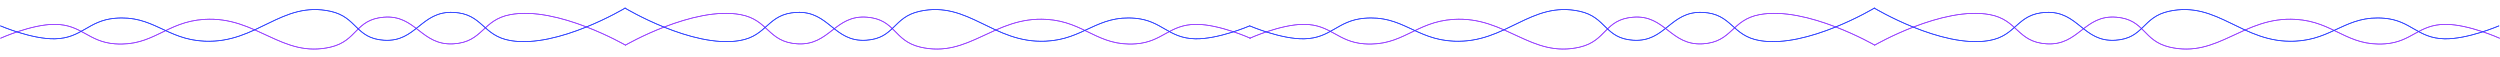 <svg xmlns="http://www.w3.org/2000/svg" width="6650" height="152" fill="none"><g clip-path="url(#a)"><g filter="url(#b)"><path stroke="#963FFF" stroke-linecap="round" stroke-width="2" d="M1.703 101.624s82.463-37.17 144-36.856c71.688.365 88.885 46.606 160 51.828 102.062 7.495 135.682-58.838 238-65.073 139.636-8.509 206.113 104.432 336 73.711 71.271-16.856 64.755-73.079 140.997-79.47 86.18-7.223 99.44 76.32 186 70.832 78.63-4.984 75.69-63.81 151-77.742 125.27-23.176 306 81.197 306 81.197"/></g><path stroke="#963FFF" stroke-linecap="round" stroke-width="2" d="M1.703 101.624s82.463-37.17 144-36.856c71.688.365 88.885 46.606 160 51.828 102.062 7.495 135.682-58.838 238-65.073 139.636-8.509 206.113 104.432 336 73.711 71.271-16.856 64.755-73.079 140.997-79.47 86.18-7.223 99.44 76.32 186 70.832 78.63-4.984 75.69-63.81 151-77.742 125.27-23.176 306 81.197 306 81.197"/><g filter="url(#c)"><path stroke="#963FFF" stroke-linecap="round" stroke-width="2" d="M3324.7 101.624s82.47-37.17 144-36.856c71.69.365 88.89 46.606 160 51.828 102.07 7.495 135.69-58.838 238-65.073 139.64-8.509 206.12 104.432 336 73.711 71.27-16.856 64.76-73.079 141-79.47 86.18-7.223 99.44 76.32 186 70.832 78.63-4.984 75.69-63.81 151-77.742 125.27-23.176 306 81.197 306 81.197"/></g><path stroke="#963FFF" stroke-linecap="round" stroke-width="2" d="M3324.7 101.624s82.47-37.17 144-36.856c71.69.365 88.89 46.606 160 51.828 102.07 7.495 135.69-58.838 238-65.073 139.64-8.509 206.12 104.432 336 73.711 71.27-16.856 64.76-73.079 141-79.47 86.18-7.223 99.44 76.32 186 70.832 78.63-4.984 75.69-63.81 151-77.742 125.27-23.176 306 81.197 306 81.197"/><g filter="url(#d)"><path stroke="#963FFF" stroke-linecap="round" stroke-width="2" d="M3325.7 101.624s-82.46-37.17-144-36.856c-71.68.365-88.88 46.606-160 51.828-102.06 7.495-135.68-58.838-238-65.073-139.63-8.509-206.11 104.432-336 73.711-71.27-16.856-64.75-73.079-141-79.47-86.17-7.223-99.44 76.32-186 70.832-78.62-4.984-75.69-63.81-151-77.742-125.27-23.176-306 81.197-306 81.197"/></g><path stroke="#963FFF" stroke-linecap="round" stroke-width="2" d="M3325.7 101.624s-82.46-37.17-144-36.856c-71.68.365-88.88 46.606-160 51.828-102.06 7.495-135.68-58.838-238-65.073-139.63-8.509-206.11 104.432-336 73.711-71.27-16.856-64.75-73.079-141-79.47-86.17-7.223-99.44 76.32-186 70.832-78.62-4.984-75.69-63.81-151-77.742-125.27-23.176-306 81.197-306 81.197"/><g filter="url(#e)"><path stroke="#963FFF" stroke-linecap="round" stroke-width="2" d="M6648.7 101.624s-82.46-37.17-144-36.856c-71.68.365-88.88 46.606-160 51.828-102.06 7.495-135.68-58.838-238-65.073-139.63-8.509-206.11 104.432-336 73.711-71.27-16.856-64.75-73.079-141-79.47-86.17-7.223-99.44 76.32-186 70.832-78.62-4.984-75.69-63.81-151-77.742-125.27-23.176-306 81.197-306 81.197"/></g><path stroke="#963FFF" stroke-linecap="round" stroke-width="2" d="M6648.7 101.624s-82.46-37.17-144-36.856c-71.68.365-88.88 46.606-160 51.828-102.06 7.495-135.68-58.838-238-65.073-139.63-8.509-206.11 104.432-336 73.711-71.27-16.856-64.75-73.079-141-79.47-86.17-7.223-99.44 76.32-186 70.832-78.62-4.984-75.69-63.81-151-77.742-125.27-23.176-306 81.197-306 81.197"/><g filter="url(#f)"><path stroke="#2E42FF" stroke-linecap="round" stroke-width="2" d="M1.504 68.923s83.099 35.725 144.621 34.337c71.671-1.616 88.059-48.15 159.072-54.613 101.916-9.275 136.688 56.462 239.099 60.91 139.763 6.071 204.259-108.013 334.662-79.564 71.555 15.61 66.021 71.938 142.362 76.997 86.29 5.718 98.1-78.043 184.74-74.067 78.7 3.612 76.79 62.479 152.33 75.095 125.66 20.987 304.54-86.525 304.54-86.525"/></g><path stroke="#2E42FF" stroke-linecap="round" stroke-width="2" d="M1.504 68.923s83.099 35.725 144.621 34.337c71.671-1.616 88.059-48.15 159.072-54.613 101.916-9.275 136.688 56.462 239.099 60.91 139.763 6.071 204.259-108.013 334.662-79.564 71.555 15.61 66.021 71.938 142.362 76.997 86.29 5.718 98.1-78.043 184.74-74.067 78.7 3.612 76.79 62.479 152.33 75.095 125.66 20.987 304.54-86.525 304.54-86.525"/><g filter="url(#g)"><path stroke="#2E42FF" stroke-linecap="round" stroke-width="2" d="M3324.5 68.923s83.1 35.725 144.63 34.337c71.67-1.616 88.05-48.15 159.07-54.613 101.91-9.275 136.69 56.462 239.1 60.91 139.76 6.071 204.26-108.013 334.66-79.564 71.55 15.61 66.02 71.938 142.36 76.997 86.29 5.718 98.1-78.043 184.74-74.067 78.7 3.612 76.79 62.479 152.33 75.095 125.66 20.987 304.54-86.525 304.54-86.525"/></g><path stroke="#2E42FF" stroke-linecap="round" stroke-width="2" d="M3324.5 68.923s83.1 35.725 144.63 34.337c71.67-1.616 88.05-48.15 159.07-54.613 101.91-9.275 136.69 56.462 239.1 60.91 139.76 6.071 204.26-108.013 334.66-79.564 71.55 15.61 66.02 71.938 142.36 76.997 86.29 5.718 98.1-78.043 184.74-74.067 78.7 3.612 76.79 62.479 152.33 75.095 125.66 20.987 304.54-86.525 304.54-86.525"/><g filter="url(#h)"><path stroke="#2E42FF" stroke-linecap="round" stroke-width="2" d="M3323.9 68.923s-83.1 35.725-144.62 34.337c-71.67-1.616-88.06-48.15-159.07-54.613-101.92-9.275-136.69 56.462-239.1 60.91-139.76 6.071-204.26-108.013-334.66-79.564-71.56 15.61-66.02 71.938-142.37 76.997-86.29 5.718-98.09-78.043-184.73-74.067-78.7 3.612-76.8 62.479-152.34 75.095-125.65 20.987-304.53-86.525-304.53-86.525"/></g><path stroke="#2E42FF" stroke-linecap="round" stroke-width="2" d="M3323.9 68.923s-83.1 35.725-144.62 34.337c-71.67-1.616-88.06-48.15-159.07-54.613-101.92-9.275-136.69 56.462-239.1 60.91-139.76 6.071-204.26-108.013-334.66-79.564-71.56 15.61-66.02 71.938-142.37 76.997-86.29 5.718-98.09-78.043-184.73-74.067-78.7 3.612-76.8 62.479-152.34 75.095-125.65 20.987-304.53-86.525-304.53-86.525"/><g filter="url(#i)"><path stroke="#2E42FF" stroke-linecap="round" stroke-width="2" d="M6646.9 68.923s-83.1 35.725-144.62 34.337c-71.67-1.616-88.06-48.15-159.07-54.613-101.92-9.275-136.69 56.462-239.1 60.91-139.76 6.071-204.26-108.013-334.66-79.564-71.56 15.61-66.02 71.938-142.37 76.997-86.29 5.718-98.09-78.043-184.73-74.067-78.71 3.612-76.8 62.479-152.34 75.095-125.65 20.987-304.54-86.525-304.54-86.525"/></g><path stroke="#2E42FF" stroke-linecap="round" stroke-width="2" d="M6646.9 68.923s-83.1 35.725-144.62 34.337c-71.67-1.616-88.06-48.15-159.07-54.613-101.92-9.275-136.69 56.462-239.1 60.91-139.76 6.071-204.26-108.013-334.66-79.564-71.56 15.61-66.02 71.938-142.37 76.997-86.29 5.718-98.09-78.043-184.73-74.067-78.71 3.612-76.8 62.479-152.34 75.095-125.65 20.987-304.54-86.525-304.54-86.525"/></g><defs><filter id="b" width="1704" height="137.049" x="-19.297" y="14.496" color-interpolation-filters="sRGB" filterUnits="userSpaceOnUse"><feFlood flood-opacity="0" result="BackgroundImageFix"/><feBlend in="SourceGraphic" in2="BackgroundImageFix" result="shape"/><feGaussianBlur result="effect1_foregroundBlur_1190_5875" stdDeviation="10"/></filter><filter id="c" width="1704" height="137.049" x="3303.7" y="14.496" color-interpolation-filters="sRGB" filterUnits="userSpaceOnUse"><feFlood flood-opacity="0" result="BackgroundImageFix"/><feBlend in="SourceGraphic" in2="BackgroundImageFix" result="shape"/><feGaussianBlur result="effect1_foregroundBlur_1190_5875" stdDeviation="10"/></filter><filter id="d" width="1704" height="137.049" x="1642.7" y="14.496" color-interpolation-filters="sRGB" filterUnits="userSpaceOnUse"><feFlood flood-opacity="0" result="BackgroundImageFix"/><feBlend in="SourceGraphic" in2="BackgroundImageFix" result="shape"/><feGaussianBlur result="effect1_foregroundBlur_1190_5875" stdDeviation="10"/></filter><filter id="e" width="1704" height="137.049" x="4965.7" y="14.496" color-interpolation-filters="sRGB" filterUnits="userSpaceOnUse"><feFlood flood-opacity="0" result="BackgroundImageFix"/><feBlend in="SourceGraphic" in2="BackgroundImageFix" result="shape"/><feGaussianBlur result="effect1_foregroundBlur_1190_5875" stdDeviation="10"/></filter><filter id="f" width="1703.43" height="131.242" x="-19.496" y=".492" color-interpolation-filters="sRGB" filterUnits="userSpaceOnUse"><feFlood flood-opacity="0" result="BackgroundImageFix"/><feBlend in="SourceGraphic" in2="BackgroundImageFix" result="shape"/><feGaussianBlur result="effect1_foregroundBlur_1190_5875" stdDeviation="10"/></filter><filter id="g" width="1703.43" height="131.242" x="3303.5" y=".492" color-interpolation-filters="sRGB" filterUnits="userSpaceOnUse"><feFlood flood-opacity="0" result="BackgroundImageFix"/><feBlend in="SourceGraphic" in2="BackgroundImageFix" result="shape"/><feGaussianBlur result="effect1_foregroundBlur_1190_5875" stdDeviation="10"/></filter><filter id="h" width="1703.42" height="131.242" x="1641.48" y=".492" color-interpolation-filters="sRGB" filterUnits="userSpaceOnUse"><feFlood flood-opacity="0" result="BackgroundImageFix"/><feBlend in="SourceGraphic" in2="BackgroundImageFix" result="shape"/><feGaussianBlur result="effect1_foregroundBlur_1190_5875" stdDeviation="10"/></filter><filter id="i" width="1703.43" height="131.242" x="4964.47" y=".492" color-interpolation-filters="sRGB" filterUnits="userSpaceOnUse"><feFlood flood-opacity="0" result="BackgroundImageFix"/><feBlend in="SourceGraphic" in2="BackgroundImageFix" result="shape"/><feGaussianBlur result="effect1_foregroundBlur_1190_5875" stdDeviation="10"/></filter><clipPath id="a"><path fill="#fff" d="M0 0h6650v152H0z"/></clipPath></defs></svg>